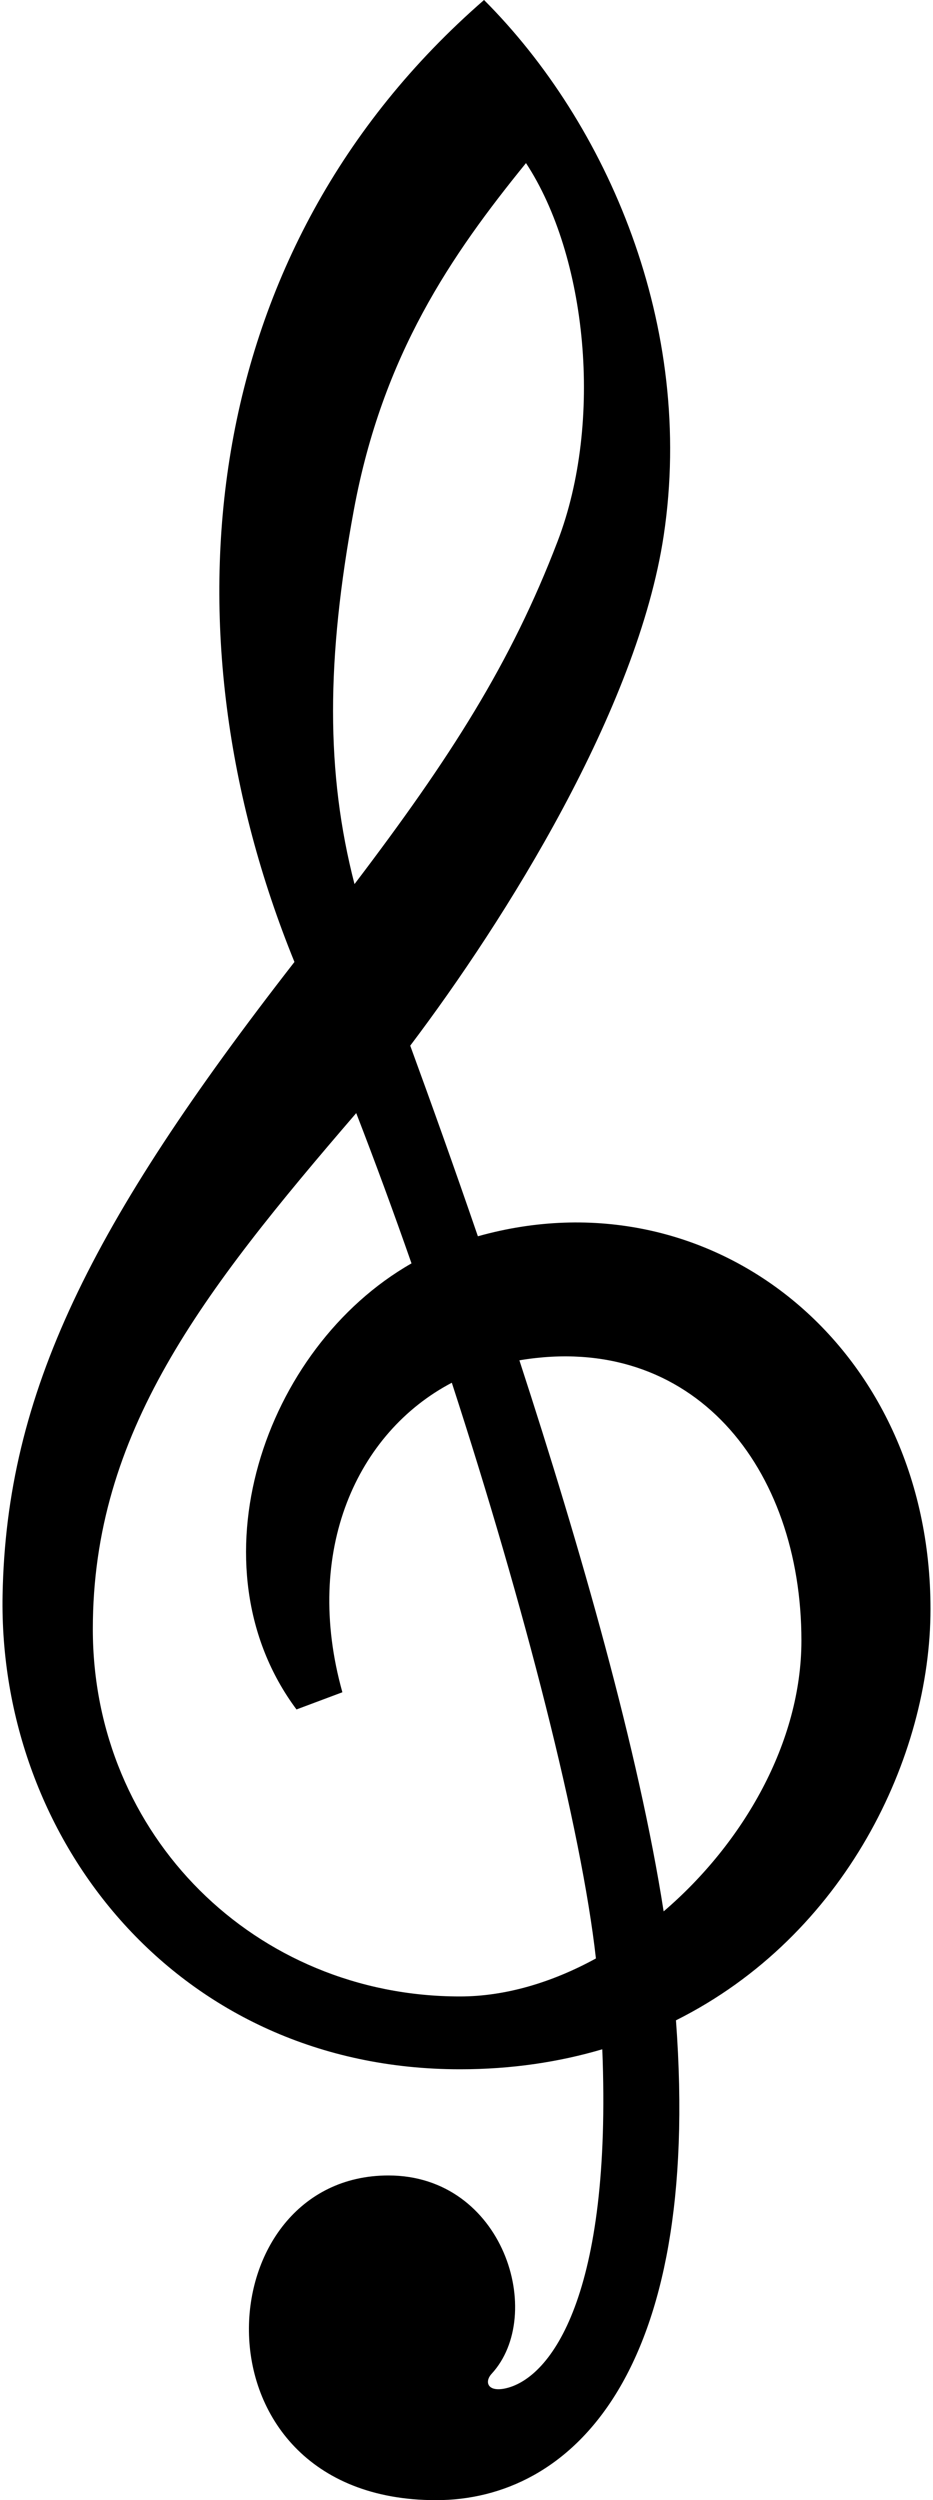 <?xml version="1.0" ?>
<svg xmlns="http://www.w3.org/2000/svg" xmlns:ev="http://www.w3.org/2001/xml-events" xmlns:xlink="http://www.w3.org/1999/xlink" baseProfile="full" enable-background="new 0 0 37.133 100" height="600px" version="1.1" viewBox="0 0 37.133 100" width="224px" x="0px" xml:space="preserve" y="0px">
	<defs/>
	<path d="M 37.133,64.355 C 37.133,53.809 28.347,46.827 19.022,49.448 C 18.078,46.698 17.153,44.114 16.315,41.824 C 20.126,36.781 25.413,28.357 26.457,21.423 C 27.719,13.044 24.203,4.937 19.268,0.0 C 7.747,10.023 6.301,25.262 11.682,38.476 C 3.52,48.965 0.153,55.73 0.003,63.793 C -0.179,73.589 7.029,82.766 18.307,82.766 C 20.377,82.766 22.271,82.476 24.0,81.966 C 24.393,91.802 21.953,95.105 20.144,95.525 C 19.409,95.693 19.276,95.269 19.57,94.948 C 21.75,92.582 20.053,87.013 15.443,87.013 C 11.832,87.013 9.82,90.096 9.861,93.256 C 9.904,96.583 12.223,100.0 17.348,100.0 C 22.692,100.0 28.005,95.051 26.948,80.808 C 33.72,77.421 37.133,70.26 37.133,64.355 M 14.06,20.391 C 15.208,14.192 17.963,10.195 20.947,6.523 C 23.388,10.241 24.054,16.841 22.211,21.654 C 20.348,26.523 17.925,30.307 14.085,35.362 C 12.937,30.912 12.952,26.379 14.06,20.391 M 3.614,65.159 C 3.614,57.318 7.957,51.719 14.154,44.521 C 14.907,46.464 15.649,48.482 16.366,50.532 C 10.44,53.909 7.501,62.656 11.764,68.374 L 13.6,67.686 C 12.012,62.015 14.198,57.288 17.979,55.306 C 20.893,64.269 23.167,73.164 23.745,78.333 C 21.99,79.295 20.118,79.853 18.307,79.853 C 10.119,79.854 3.614,73.424 3.614,65.159 M 26.455,76.451 C 25.461,70.068 23.14,61.947 20.683,54.409 C 27.637,53.241 31.968,58.708 31.968,65.619 C 31.968,69.688 29.643,73.721 26.455,76.451"/>
</svg>
